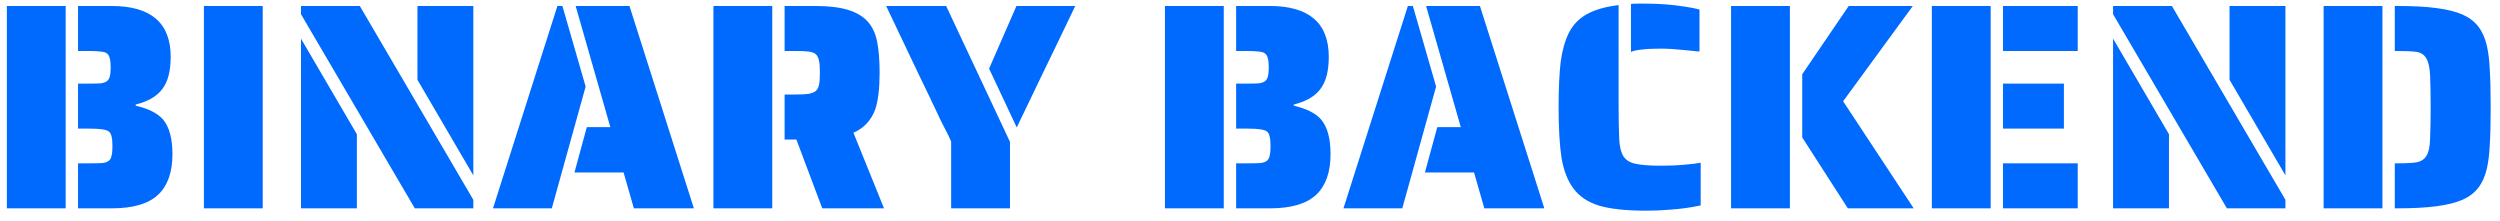 <svg width="204" height="18" viewBox="0 0 204 18" fill="none" xmlns="http://www.w3.org/2000/svg">
<path d="M0.56 0.488H5.36V17H0.56V0.488ZM6.368 13.328H7.352C7.8 13.328 8.136 13.32 8.36 13.304C8.6 13.272 8.776 13.208 8.888 13.112C9 13.016 9.072 12.88 9.104 12.704C9.152 12.528 9.176 12.272 9.176 11.936C9.176 11.584 9.152 11.32 9.104 11.144C9.072 10.968 9 10.832 8.888 10.736C8.696 10.576 8.184 10.496 7.352 10.496H6.368V6.824H7.208C7.656 6.824 7.992 6.816 8.216 6.8C8.456 6.768 8.632 6.704 8.744 6.608C8.856 6.512 8.928 6.384 8.96 6.224C9.008 6.048 9.032 5.808 9.032 5.504C9.032 5.184 9.008 4.944 8.96 4.784C8.928 4.608 8.856 4.472 8.744 4.376C8.632 4.28 8.456 4.224 8.216 4.208C7.992 4.176 7.656 4.16 7.208 4.16H6.368V0.488H9.104C12.32 0.488 13.928 1.872 13.928 4.64C13.928 5.808 13.696 6.688 13.232 7.28C12.784 7.872 12.064 8.288 11.072 8.528V8.624C12.112 8.864 12.856 9.24 13.304 9.752C13.816 10.36 14.072 11.304 14.072 12.584C14.072 14.056 13.68 15.16 12.896 15.896C12.112 16.632 10.856 17 9.128 17H6.368V13.328ZM16.638 0.488H21.438V17H16.638V0.488ZM24.56 1.16V0.488H29.36L38.624 16.304V17H33.848L24.56 1.16ZM34.064 6.512V0.488H38.624V14.312L34.064 6.512ZM24.56 3.152L29.12 10.952V17H24.56V3.152ZM45.484 0.488H45.892L47.788 7.064L45.028 17H40.228L45.484 0.488ZM50.884 14.072H46.876L47.884 10.376H49.804L46.972 0.488H51.364L56.62 17H51.724L50.884 14.072ZM58.216 0.488H63.016V17H58.216V0.488ZM64.984 11.384H64.024V7.712H64.84C65.336 7.712 65.712 7.696 65.968 7.664C66.224 7.616 66.424 7.536 66.568 7.424C66.696 7.312 66.784 7.144 66.832 6.92C66.88 6.696 66.904 6.368 66.904 5.936C66.904 5.504 66.88 5.176 66.832 4.952C66.784 4.712 66.696 4.536 66.568 4.424C66.44 4.312 66.248 4.24 65.992 4.208C65.752 4.176 65.368 4.16 64.84 4.16H64.024V0.488H66.496C67.632 0.488 68.552 0.6 69.256 0.824C69.96 1.048 70.504 1.392 70.888 1.856C71.24 2.288 71.472 2.824 71.584 3.464C71.712 4.104 71.776 4.928 71.776 5.936C71.776 7.232 71.656 8.232 71.416 8.936C71.08 9.832 70.488 10.464 69.64 10.832L72.136 17H67.096L64.984 11.384ZM77.614 11.552L77.398 11.072L76.774 9.848L76.174 8.576C76.11 8.464 76.03 8.296 75.934 8.072L74.95 6.032L72.31 0.488H77.206L82.414 11.576V17H77.614V11.552ZM80.71 5.6L82.942 0.488H87.742L85.87 4.376L85.078 6.008L83.566 9.152L82.966 10.4L80.71 5.6ZM95.06 0.488H99.86V17H95.06V0.488ZM100.868 13.328H101.852C102.3 13.328 102.636 13.32 102.86 13.304C103.1 13.272 103.276 13.208 103.388 13.112C103.5 13.016 103.572 12.88 103.604 12.704C103.652 12.528 103.676 12.272 103.676 11.936C103.676 11.584 103.652 11.32 103.604 11.144C103.572 10.968 103.5 10.832 103.388 10.736C103.196 10.576 102.684 10.496 101.852 10.496H100.868V6.824H101.708C102.156 6.824 102.492 6.816 102.716 6.8C102.956 6.768 103.132 6.704 103.244 6.608C103.356 6.512 103.428 6.384 103.46 6.224C103.508 6.048 103.532 5.808 103.532 5.504C103.532 5.184 103.508 4.944 103.46 4.784C103.428 4.608 103.356 4.472 103.244 4.376C103.132 4.28 102.956 4.224 102.716 4.208C102.492 4.176 102.156 4.16 101.708 4.16H100.868V0.488H103.604C106.82 0.488 108.428 1.872 108.428 4.64C108.428 5.808 108.196 6.688 107.732 7.28C107.284 7.872 106.564 8.288 105.572 8.528V8.624C106.612 8.864 107.356 9.24 107.804 9.752C108.316 10.36 108.572 11.304 108.572 12.584C108.572 14.056 108.18 15.16 107.396 15.896C106.612 16.632 105.356 17 103.628 17H100.868V13.328ZM114.882 0.488H115.29L117.186 7.064L114.426 17H109.626L114.882 0.488ZM120.282 14.072H116.274L117.282 10.376H119.202L116.37 0.488H120.762L126.018 17H121.122L120.282 14.072ZM133.087 0.32C133.215 0.304 133.415 0.296 133.687 0.296H134.311C135.383 0.296 136.431 0.376 137.455 0.536C137.983 0.616 138.391 0.696 138.679 0.776V4.208C138.439 4.192 138.039 4.152 137.479 4.088C136.727 4.008 136.071 3.968 135.511 3.968C134.887 3.968 134.383 3.992 133.999 4.04C133.631 4.072 133.327 4.136 133.087 4.232V0.32ZM134.311 17.192C132.711 17.192 131.439 17.056 130.495 16.784C129.567 16.496 128.863 16.024 128.383 15.368C127.919 14.744 127.599 13.92 127.423 12.896C127.263 11.856 127.183 10.472 127.183 8.744C127.183 7.224 127.239 5.992 127.351 5.048C127.479 4.104 127.703 3.312 128.023 2.672C128.359 2.016 128.847 1.512 129.487 1.16C130.143 0.792 131.007 0.544 132.079 0.416V8.744C132.079 9.64 132.095 10.504 132.127 11.336C132.159 11.976 132.279 12.456 132.487 12.776C132.711 13.096 133.055 13.296 133.519 13.376C133.967 13.472 134.631 13.52 135.511 13.52C136.423 13.52 137.199 13.48 137.839 13.4C138.095 13.384 138.407 13.344 138.775 13.28V16.76C137.991 16.936 137.103 17.056 136.111 17.12C135.567 17.168 134.967 17.192 134.311 17.192ZM141.255 0.488H146.055V17H141.255V0.488ZM147.063 11.216V6.056L150.855 0.488H156.087L150.399 8.264L156.159 17H150.783L147.063 11.216ZM157.638 0.488H162.438V17H157.638V0.488ZM163.446 0.488H169.542V4.16H163.446V0.488ZM163.446 6.824H168.414V10.496H163.446V6.824ZM163.446 13.328H169.542V17H163.446V13.328ZM172.427 1.16V0.488H177.227L186.491 16.304V17H181.715L172.427 1.16ZM181.931 6.512V0.488H186.491V14.312L181.931 6.512ZM172.427 3.152L176.987 10.952V17H172.427V3.152ZM189.607 0.488H194.407V17H189.607V0.488ZM195.415 13.328H195.607C196.391 13.328 196.943 13.296 197.263 13.232C197.599 13.152 197.847 12.976 198.007 12.704C198.183 12.416 198.279 11.96 198.295 11.336C198.327 10.536 198.343 9.672 198.343 8.744C198.343 7.832 198.327 6.96 198.295 6.128C198.263 5.504 198.159 5.048 197.983 4.76C197.823 4.472 197.559 4.296 197.191 4.232C196.823 4.184 196.295 4.16 195.607 4.16H195.415V0.488H195.607C196.887 0.488 197.951 0.544 198.799 0.656C199.663 0.768 200.375 0.944 200.935 1.184C201.479 1.424 201.911 1.752 202.231 2.168C202.551 2.584 202.783 3.104 202.927 3.728C203.055 4.288 203.135 4.952 203.167 5.72C203.215 6.472 203.239 7.48 203.239 8.744C203.239 10.024 203.215 11.04 203.167 11.792C203.135 12.544 203.055 13.2 202.927 13.76C202.783 14.384 202.551 14.904 202.231 15.32C201.911 15.736 201.479 16.064 200.935 16.304C200.375 16.544 199.663 16.72 198.799 16.832C197.951 16.944 196.887 17 195.607 17H195.415V13.328Z" fill="#006AFF"/>
</svg>
